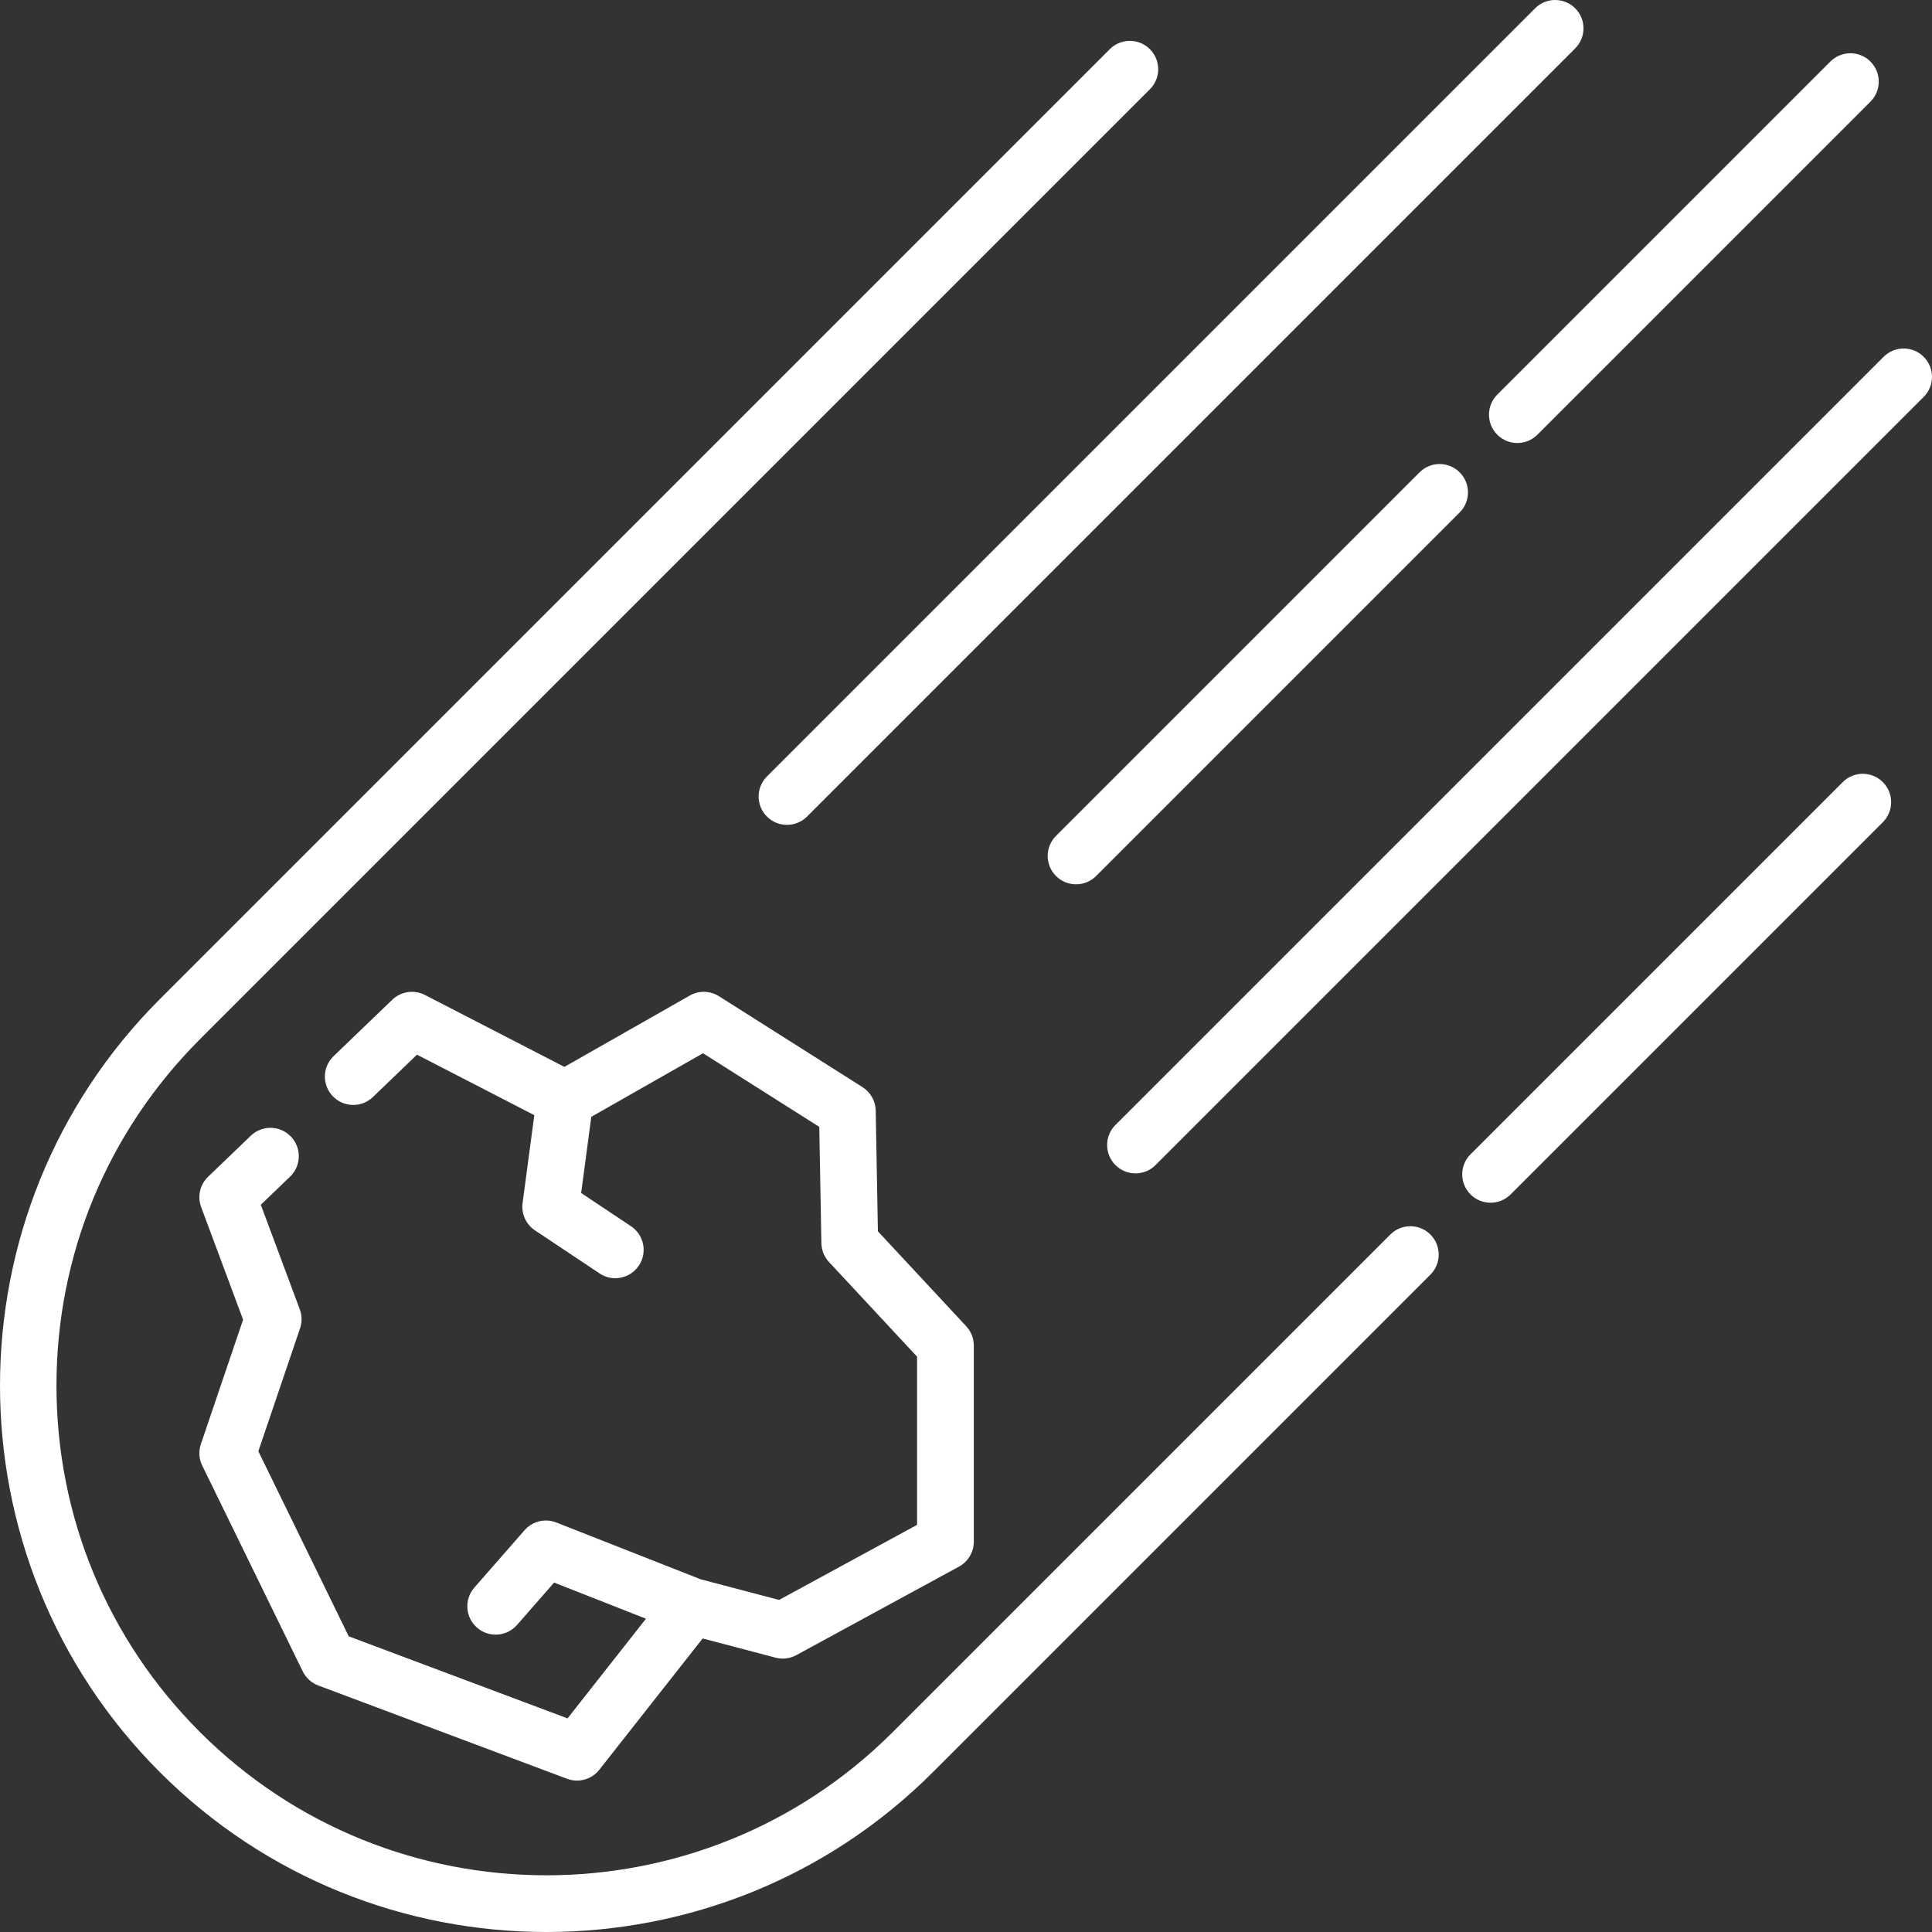 <svg id="Capa_1" fill="white" enable-background="new 0 0 510.932 510.932" viewBox="0 0 510.932 510.932" xmlns="http://www.w3.org/2000/svg"><rect x="0" y="0" width="510.932" height="510.932" fill="#333333" stroke="none"/><path d="m367.676 326.479-131.574 131.574c-50.514 50.514-132.708 50.515-183.223 0-24.47-24.47-37.946-57.005-37.946-91.611s13.476-67.141 37.946-91.611l251.219-251.22c2.929-2.929 2.929-7.678 0-10.606-2.929-2.929-7.678-2.929-10.606 0l-251.22 251.219c-56.363 56.363-56.363 148.073 0 204.436 28.182 28.182 65.2 42.272 102.218 42.272 37.019 0 74.037-14.091 102.218-42.272l131.574-131.574c2.929-2.929 2.929-7.678 0-10.606-2.928-2.93-7.677-2.93-10.606-.001z"/><path d="m487.321 206.834-98.431 98.432c-2.929 2.929-2.929 7.678 0 10.606 1.464 1.464 3.384 2.197 5.303 2.197s3.839-.732 5.303-2.197l98.431-98.432c2.929-2.929 2.929-7.678 0-10.606-2.928-2.928-7.677-2.928-10.606 0z"/><path d="m53.488 387.597 26.572 54.41c.841 1.723 2.311 3.058 4.106 3.732l65.798 24.674c.86.322 1.751.478 2.631.478 2.253 0 4.444-1.017 5.896-2.863l27.325-34.726 19.282 5.075c1.848.487 3.814.249 5.493-.665l43.022-23.409c2.414-1.313 3.915-3.84 3.915-6.588v-51.879c0-1.896-.718-3.721-2.009-5.108l-23.352-25.103-.58-31.927c-.046-2.522-1.356-4.851-3.486-6.2l-37.96-24.042c-2.343-1.485-5.313-1.555-7.722-.183l-33.162 18.868-36.878-19.016c-2.851-1.47-6.322-.964-8.634 1.258l-15.522 14.918c-2.987 2.871-3.081 7.618-.211 10.604s7.618 3.081 10.604.211l11.656-11.202 31.029 15.999-3.098 23.234c-.378 2.838.892 5.644 3.274 7.231l17.082 11.388c1.279.853 2.724 1.261 4.153 1.261 2.423 0 4.802-1.173 6.247-3.341 2.298-3.446 1.366-8.103-2.08-10.4l-13.19-8.793 2.686-20.146 29.546-16.811 30.742 19.47.559 30.758c.033 1.848.748 3.619 2.007 4.972l23.298 25.046v44.472l-36.492 19.856-20.737-5.457-38.182-15.022c-2.949-1.161-6.305-.343-8.391 2.04l-13.286 15.184c-2.728 3.118-2.412 7.855.705 10.583 3.117 2.727 7.855 2.412 10.583-.706l9.809-11.21 24.295 9.559-20.741 26.358-57.866-21.7-23.902-48.949 11.028-32.504c.554-1.635.528-3.411-.074-5.028l-10.302-27.652 7.74-7.438c2.987-2.87 3.081-7.618.211-10.604s-7.618-3.081-10.604-.211l-11.29 10.85c-2.155 2.071-2.875 5.225-1.832 8.026l11.089 29.766-11.163 32.902c-.636 1.873-.505 3.922.363 5.7z"/><path d="m202.821 215.946c1.464 1.464 3.384 2.197 5.303 2.197s3.839-.732 5.303-2.197l203.143-203.143c2.929-2.929 2.929-7.678 0-10.606-2.929-2.929-7.678-2.929-10.607 0l-203.142 203.143c-2.929 2.929-2.929 7.678 0 10.606z"/><path d="m508.735 94.362c-2.929-2.929-7.678-2.929-10.606 0l-203.143 203.143c-2.929 2.929-2.929 7.678 0 10.606 1.464 1.464 3.384 2.197 5.303 2.197s3.839-.732 5.303-2.197l203.143-203.143c2.929-2.928 2.929-7.678 0-10.606z"/><path d="m395.97 114.962c1.464 1.464 3.384 2.197 5.303 2.197 1.92 0 3.839-.732 5.303-2.197l88.076-88.076c2.929-2.929 2.929-7.678 0-10.606-2.929-2.929-7.678-2.929-10.606 0l-88.076 88.076c-2.93 2.929-2.93 7.678 0 10.606z"/><path d="m375.412 124.914-96.145 96.146c-2.929 2.929-2.929 7.678 0 10.606 1.464 1.464 3.384 2.197 5.303 2.197s3.839-.732 5.303-2.197l96.146-96.145c2.929-2.929 2.929-7.678 0-10.606-2.93-2.93-7.679-2.93-10.607-.001z"/></svg>